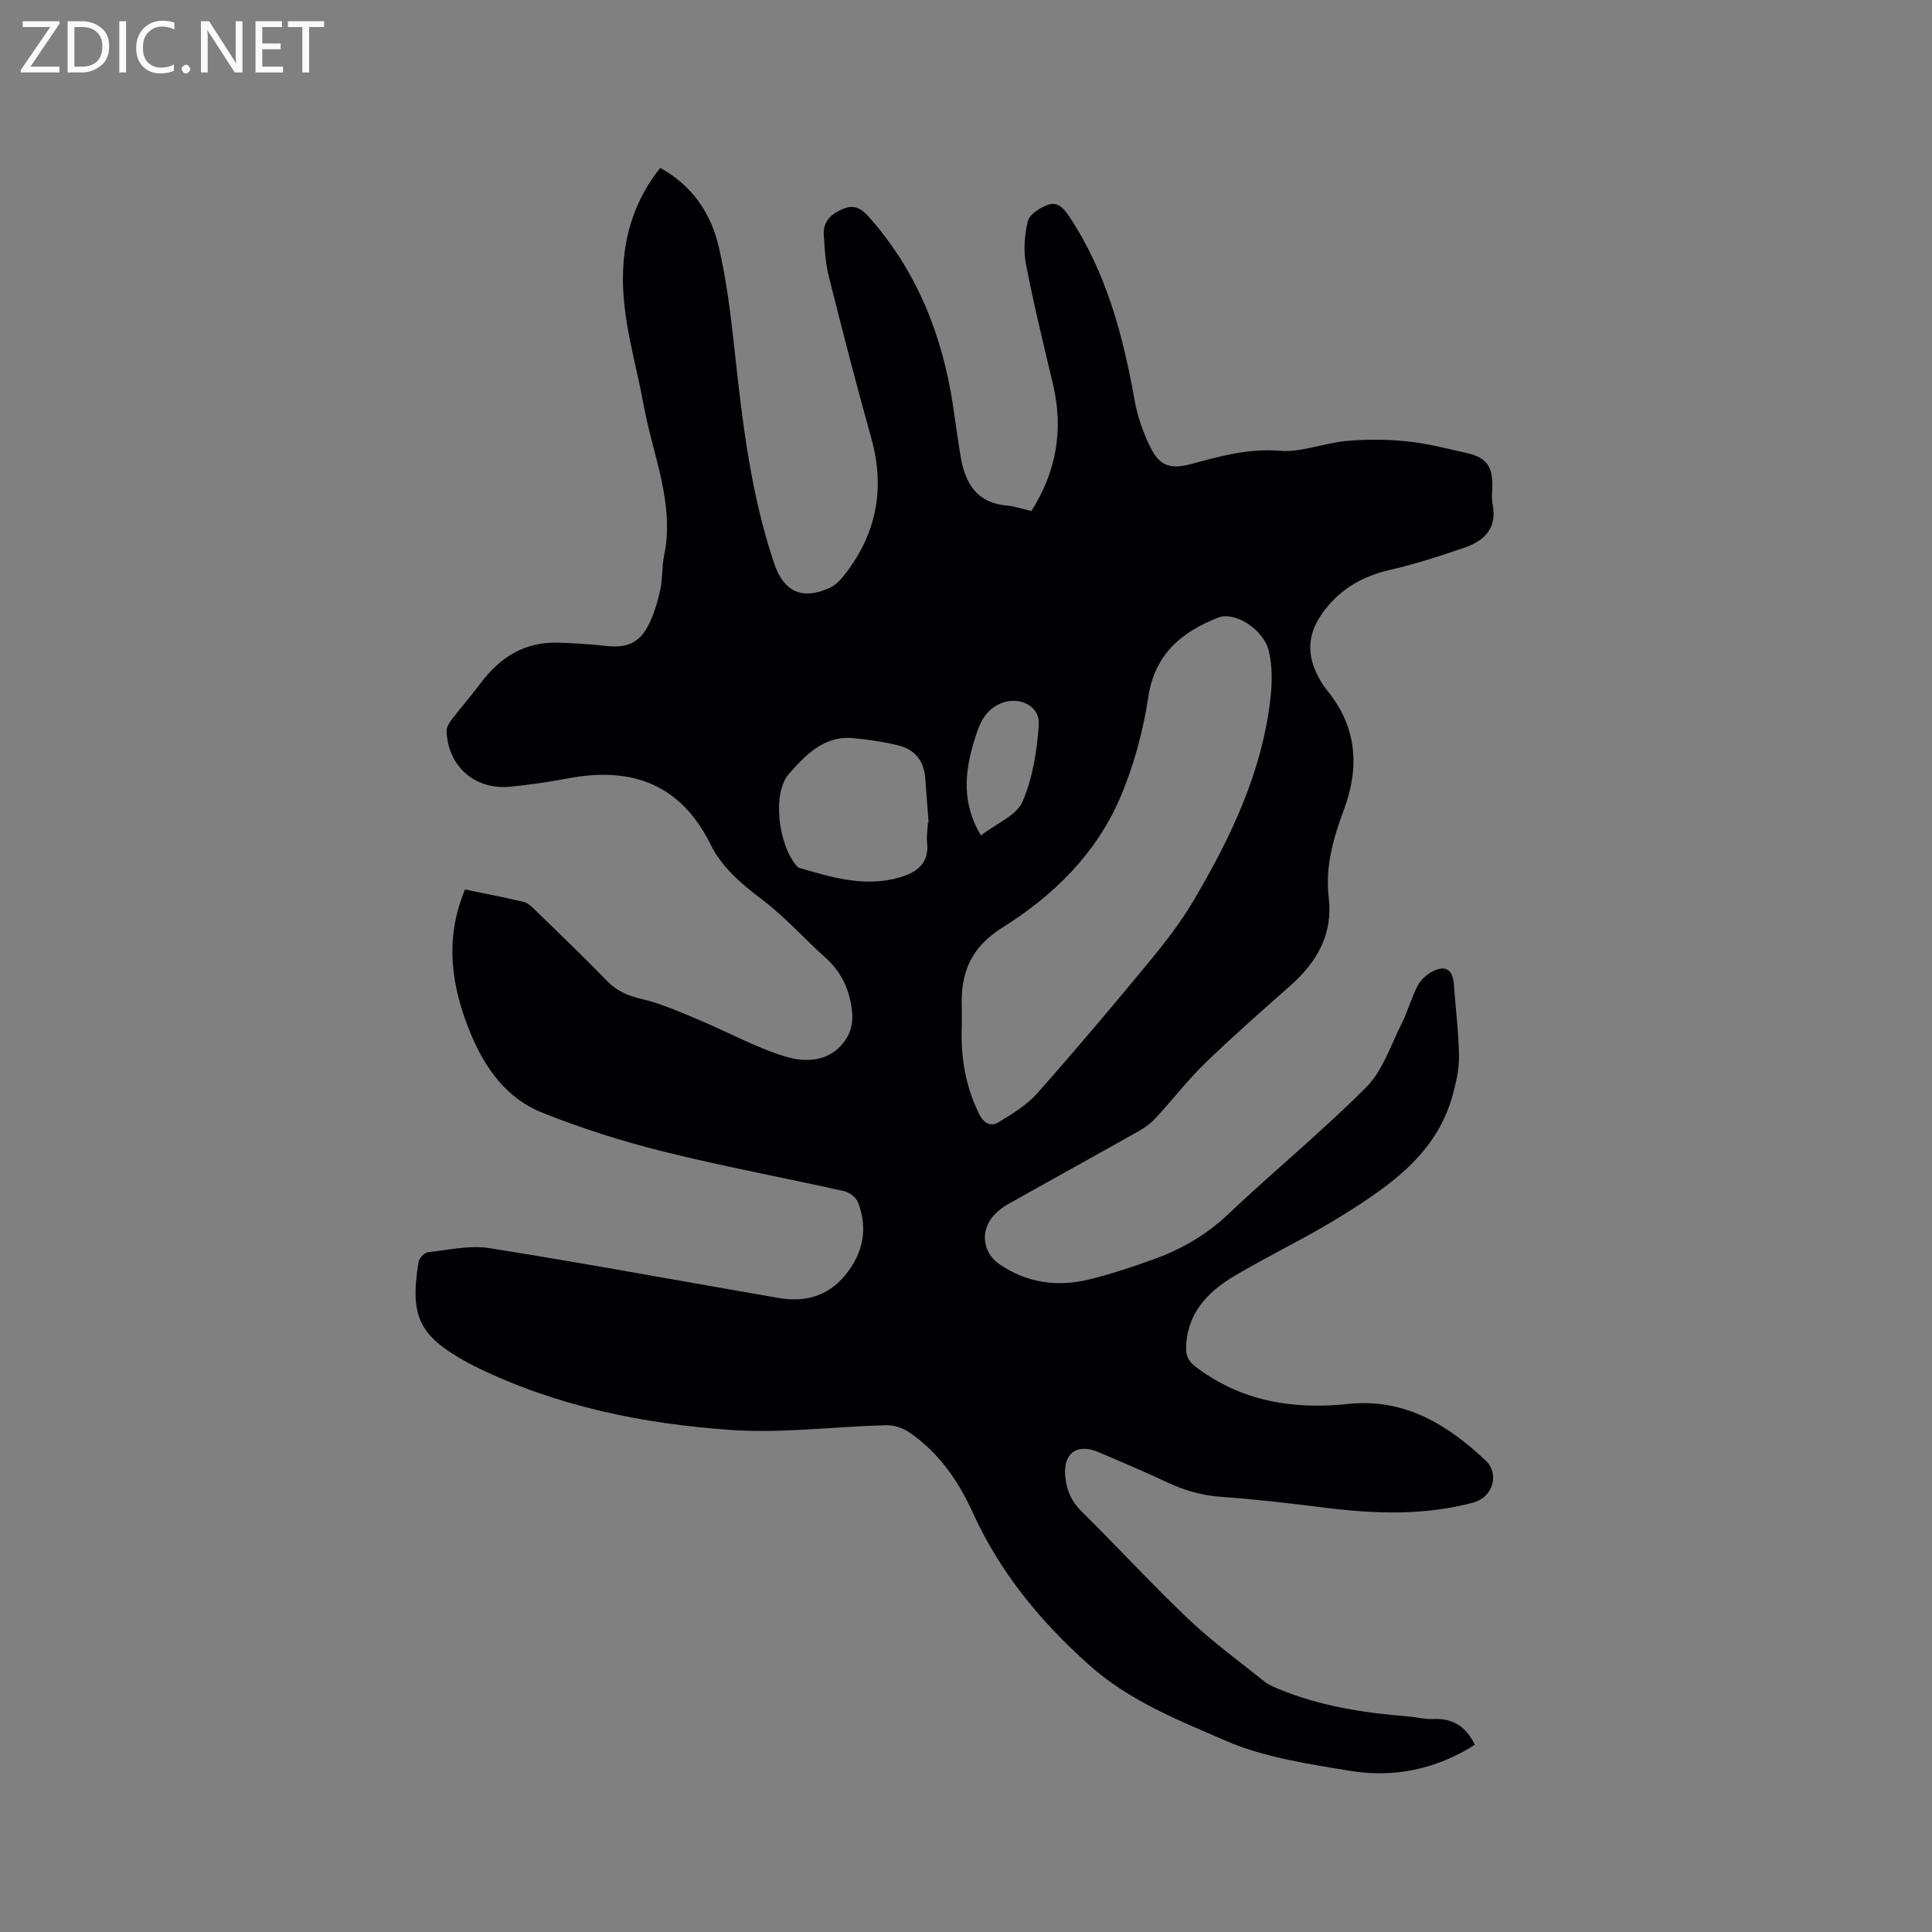 <svg enable-background="new 0 0 400 400" viewBox="0 0 400 400" xmlns="http://www.w3.org/2000/svg"><rect x="0" y="0" width="400" height="400" fill="#808080" stroke="none"/><path d="m305.36 361.23c-7.98 5.08-16.75 6.9-25.86 5.4-8.74-1.44-17.81-2.78-25.83-6.27-9.81-4.27-19.87-8.19-28.29-15.74-10.16-9.11-18.4-19.17-24.02-31.54-2.97-6.53-7.03-12.37-13.06-16.5-1.36-.93-3.26-1.55-4.89-1.51-10.69.28-21.45 1.72-32.06.99-18.44-1.28-36.51-4.98-53.31-13.3-.38-.19-.75-.39-1.12-.59-10.14-5.55-12.12-9.51-10.26-20.9.13-.78 1.2-1.92 1.93-2 4.25-.48 8.67-1.51 12.79-.85 19.97 3.18 39.87 6.86 59.8 10.31 5.38.93 10.13-.29 13.75-4.65 3.76-4.53 4.82-9.62 2.72-15.14-.39-1.01-1.77-2.07-2.87-2.32-12.5-2.8-25.11-5.13-37.53-8.23-8.49-2.12-16.91-4.79-25.03-8.04-7.32-2.93-11.79-9.16-14.76-16.33-4.01-9.68-5.51-19.51-1.18-29.86 4.11.85 8.14 1.62 12.13 2.56.84.2 1.62.94 2.28 1.59 5.02 4.88 10.07 9.72 14.95 14.74 2.02 2.08 4.22 3.08 7.05 3.74 4.05.94 7.94 2.66 11.8 4.27 6.03 2.51 11.81 5.75 18.02 7.66 4.69 1.44 9.87 1.07 12.9-4.01.79-1.33 1.16-3.17 1.04-4.72-.35-4.55-2-8.56-5.55-11.72-4.41-3.93-8.36-8.43-13.05-11.97-4.31-3.26-8.34-6.65-10.73-11.46-6.24-12.57-16.4-16.18-29.55-13.68-3.95.75-7.95 1.33-11.95 1.72-7.29.71-12.89-4.22-13.16-11.49-.03-.81.55-1.74 1.08-2.44 1.93-2.52 4.04-4.91 5.94-7.46 4.05-5.44 9.21-8.67 16.16-8.43 3.28.11 6.56.3 9.82.67 4.29.5 6.97-.59 8.88-4.48 1.11-2.25 1.83-4.73 2.37-7.19.5-2.26.3-4.67.77-6.94 2.27-10.91-2.34-20.87-4.21-31.2-1.66-9.15-4.59-18.09-4.28-27.56.26-7.97 2.58-15.16 7.7-21.6 6.54 3.59 10.42 9.26 12.06 16.11 1.66 6.97 2.52 14.16 3.3 21.3 1.64 15.08 3.36 30.12 8.27 44.58 1.98 5.82 5.86 7.53 11.42 4.97 1.01-.46 1.95-1.29 2.66-2.16 6.99-8.59 8.98-18.17 5.97-28.91-3.11-11.11-5.98-22.29-8.79-33.48-.69-2.75-.84-5.66-1.02-8.51-.19-2.85 1.55-4.42 4.04-5.43 2.39-.97 3.83.02 5.41 1.81 9.87 11.18 15.09 24.37 17.3 38.93.54 3.56.99 7.14 1.6 10.68.93 5.46 3.38 9.5 9.58 10.03 1.66.14 3.28.71 5.05 1.12 5.2-8.2 6.68-16.87 4.47-26.23-1.95-8.24-3.98-16.48-5.58-24.79-.56-2.9-.33-6.13.38-9.01.34-1.39 2.45-2.71 4.05-3.33 2.04-.8 3.36.64 4.54 2.42 7.67 11.57 11.11 24.59 13.51 38.03.6 3.38 1.79 6.76 3.33 9.83 1.91 3.83 4.21 4.48 8.38 3.35 6.01-1.63 11.87-3.27 18.36-2.74 4.5.37 9.15-1.62 13.77-2.03 4.17-.37 8.44-.35 12.61.08 4.19.44 8.32 1.52 12.45 2.45 3.78.86 5.15 2.66 5.17 6.43.01 1.38-.23 2.8.04 4.13 1 4.96-1.69 7.58-5.82 9-5.08 1.75-10.22 3.4-15.45 4.61-5.98 1.38-10.73 4.23-14.22 9.32-3.15 4.6-2.82 9.11-.1 13.68.43.73.92 1.43 1.45 2.09 6.1 7.5 6.61 15.86 3.36 24.55-2.22 5.94-3.9 11.85-3.14 18.26.89 7.56-2.45 13.29-7.91 18.13-5.95 5.28-11.94 10.52-17.65 16.05-3.62 3.51-6.72 7.54-10.14 11.26-.97 1.06-2.15 2-3.4 2.71-9.13 5.15-18.31 10.2-27.44 15.34-1.09.61-2.11 1.47-2.93 2.4-2.73 3.09-2.13 7.58 1.22 9.9 5.78 4 12.17 4.83 18.84 3.16 4.51-1.13 8.95-2.6 13.32-4.19 5.71-2.07 10.82-5.04 15.33-9.32 9.38-8.9 19.44-17.12 28.55-26.27 3.4-3.42 5.04-8.64 7.3-13.13 1.28-2.54 2.01-5.35 3.32-7.87.64-1.22 1.9-2.35 3.15-2.98 2.63-1.33 4.12-.3 4.34 2.64.37 4.97.98 9.93 1.07 14.9.05 2.65-.58 5.37-1.27 7.96-3.3 12.26-13.01 18.88-22.9 25.06-7.26 4.54-15.07 8.2-22.44 12.59-5.55 3.31-9.78 7.79-9.89 14.91-.03 1.91.74 2.93 2.28 4.06 9.4 6.98 19.95 8.66 31.3 7.46 11.52-1.21 20.48 4.19 28.42 11.71 3.02 2.86 1.43 7.65-2.54 8.71-10.23 2.74-20.54 2.34-30.91 1.04-7.04-.89-14.1-1.72-21.18-2.21-4.11-.29-7.84-1.38-11.52-3.12-4.59-2.17-9.28-4.14-13.95-6.14-4.58-1.96-7.49.31-6.9 5.28.32 2.7 1.27 4.93 3.31 6.94 7.47 7.36 14.57 15.11 22.17 22.33 4.91 4.66 10.43 8.68 15.72 12.92.88.71 1.99 1.16 3.06 1.6 8.52 3.51 17.49 4.9 26.6 5.63 1.79.14 3.59.64 5.37.54 3.91-.17 6.65 1.48 8.56 5.33zm-106.23-149c-.27 6.44.71 12.63 3.63 18.48.98 1.97 2.44 2.59 4.01 1.62 2.83-1.73 5.81-3.53 7.97-5.96 7.93-8.95 15.64-18.1 23.25-27.32 3.27-3.97 6.46-8.09 9.07-12.5 7.73-13.09 14.28-26.72 15.99-42.11.35-3.2.38-6.62-.37-9.71-1.09-4.46-7.06-8.22-10.49-6.86-7.54 2.99-13.09 7.5-14.45 16.45-1.08 7.14-3.03 14.34-5.88 20.96-4.95 11.51-13.83 20.2-24.23 26.7-6.64 4.16-8.73 9.36-8.51 16.42.04 1.28.01 2.56.01 3.83zm-7.01-41.91c.05-.01.09-.01.14-.02-.23-3.06-.48-6.11-.7-9.17-.26-3.62-2.18-5.99-5.62-6.82-3.07-.74-6.22-1.2-9.37-1.49-6-.56-9.91 3.62-13.21 7.38-3.58 4.08-2.14 14.56 1.41 18.87.2.24.43.53.69.61 6.82 2.01 13.69 4.06 20.85 1.97 3.42-1 6.13-2.87 5.63-7.2-.15-1.36.11-2.75.18-4.13zm10.97 2.65c3.24-2.5 7.35-4.12 8.6-6.98 2.13-4.89 3-10.52 3.38-15.92.3-4.26-4.71-6.22-8.52-4.14-3.08 1.67-3.95 4.53-4.84 7.42-2.01 6.51-2.62 12.96 1.38 19.62z" fill="#010104"/><g fill="#fbfafa"><path d="m12.4 4.8-6.1 9h6v1.2h-8v-.5l6.1-8.9h-5.7v-1.2h7.6v.4z"/><path d="m14 15v-10.6h3c1.6 0 2.9.5 4 1.4s1.6 2.2 1.6 3.8-.5 3-1.6 3.9-2.4 1.5-4 1.5zm1.4-9.4v8.2h1.6c1.3 0 2.4-.4 3.1-1.1s1.1-1.8 1.1-3.1-.4-2.3-1.2-3-1.8-1-3.1-1z"/><path d="m26.1 4.4v10.6h-1.4v-10.6z"/><path d="m36.1 14.6c-.8.4-1.8.6-2.9.6-1.5 0-2.7-.5-3.6-1.4s-1.4-2.2-1.4-3.8c0-1.7.5-3.1 1.5-4.1s2.3-1.6 3.9-1.6c1 0 1.8.1 2.5.4v1.4c-.8-.4-1.6-.6-2.5-.6-1.2 0-2.1.4-2.9 1.2s-1.1 1.8-1.1 3.2c0 1.3.3 2.3 1 3s1.6 1.1 2.7 1.1c1 0 2-.2 2.7-.7v1.3z"/><path d="m37.6 14.3c0-.2.1-.5.3-.6s.4-.3.6-.3c.3 0 .5.1.6.3s.3.4.3.6-.1.4-.3.6-.4.3-.6.3c-.3 0-.5-.1-.6-.3s-.3-.4-.3-.6z"/><path d="m50.2 15h-1.6l-5.3-8.2c-.2-.2-.3-.5-.4-.7 0 .2.1.7.1 1.5v7.4h-1.4v-10.6h1.7l5.2 8.1c.2.4.4.6.4.7 0-.3-.1-.8-.1-1.5v-7.3h1.4z"/><path d="m58.6 15h-5.7v-10.6h5.5v1.2h-4.1v3.4h3.8v1.2h-3.8v3.6h4.3z"/><path d="m67.1 5.6h-3.1v9.4h-1.4v-9.4h-3v-1.2h7.5z"/></g></svg>